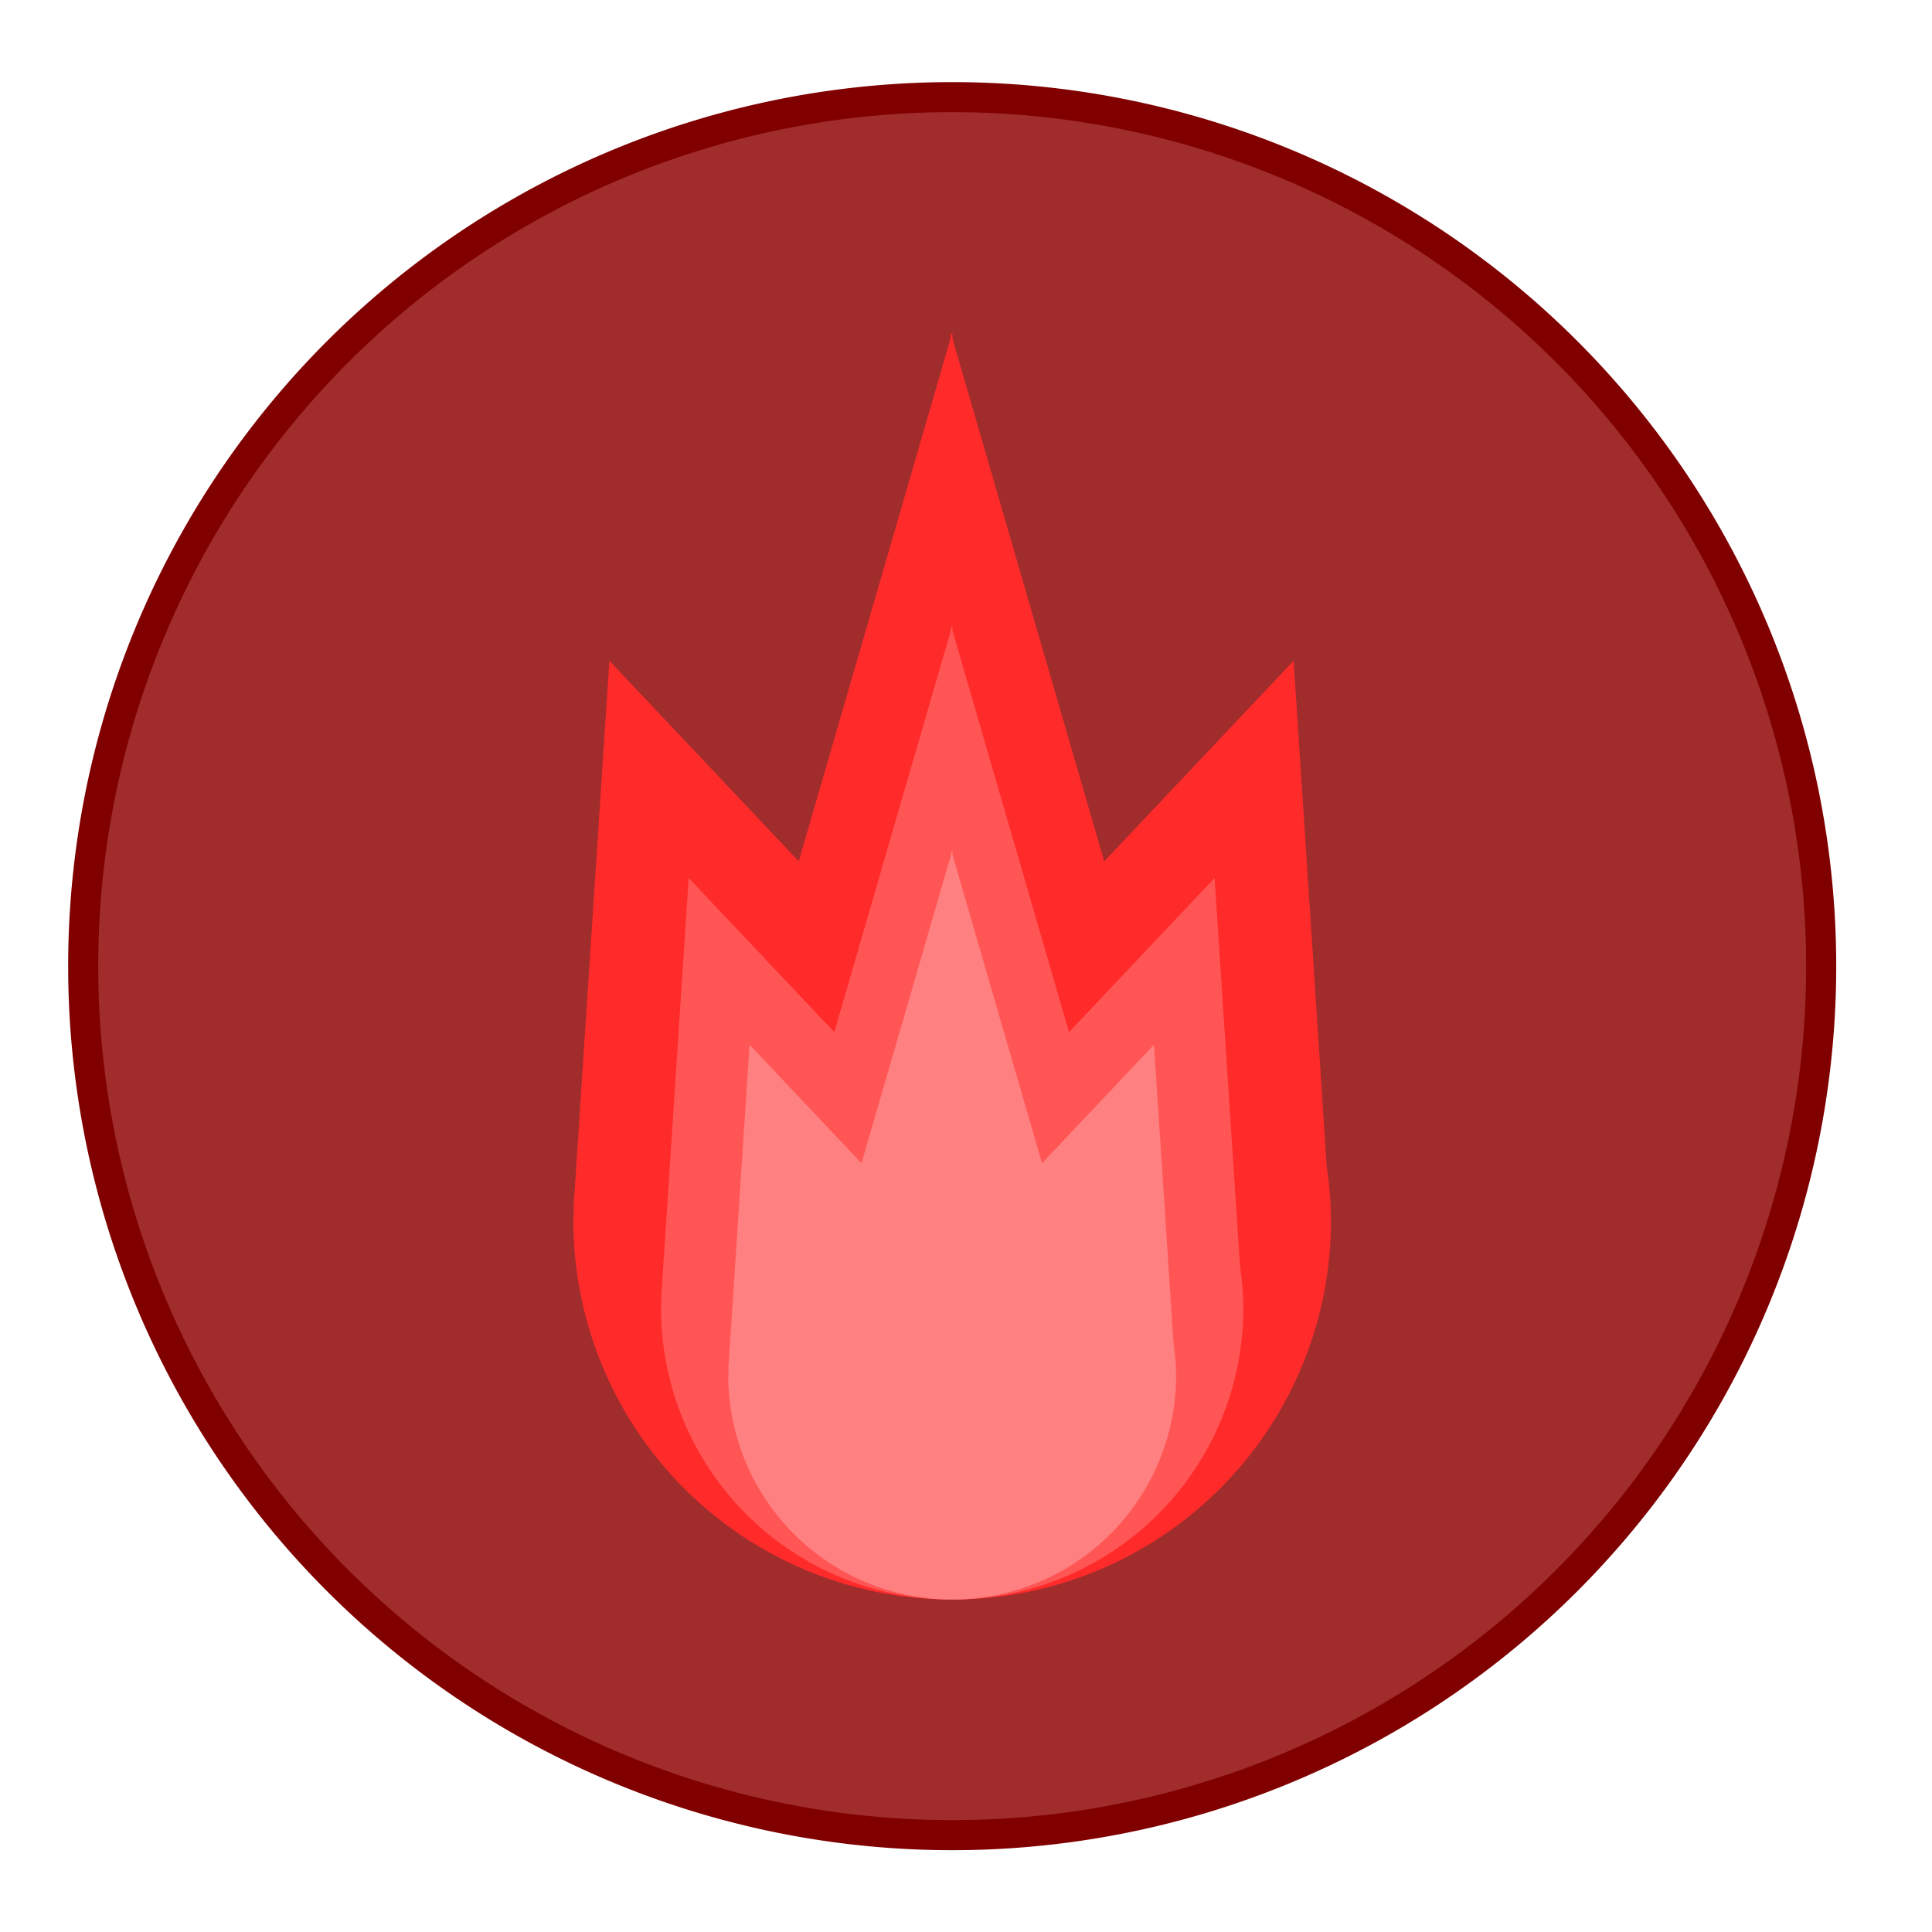 <?xml version='1.0' encoding='utf-8'?>
<svg xmlns="http://www.w3.org/2000/svg" width="1000" height="1000" viewBox="0 0 264.583 264.583" version="1.1" id="svg8"> <defs id="defs2"/>  <g id="layer1" transform="translate(0,-32.417)"> <g id="g7075" transform="translate(42.106,42.808)"> <path id="path1538" d="M 207.302,121.92 A 119.008,119.008 0 0 1 88.295,240.928 119.008,119.008 0 0 1 -30.713,121.92 119.008,119.008 0 0 1 88.295,2.912 119.008,119.008 0 0 1 207.302,121.92 Z" style="opacity:1;fill:#a02c2c;fill-opacity:1;stroke:#333333;stroke-width:0;stroke-linecap:butt;stroke-linejoin:miter;stroke-miterlimit:4;stroke-dasharray:none;stroke-dashoffset:0;stroke-opacity:1"/> <path style="fill:#A02C2C;stroke:none;stroke-width:0.265px;stroke-linecap:butt;stroke-linejoin:miter;stroke-opacity:1" d="M 88.333,35.645 51.633,193.486 98.552,240.405 A 119.008,119.008 0 0 0 204.033,149.075 l -68.981,-68.976 -0.411,1.856 z" id="path1584"/> <path id="path1540" d="M 88.295,0.854 A 121.067,121.067 0 0 0 -32.772,121.92 121.067,121.067 0 0 0 88.295,242.987 121.067,121.067 0 0 0 209.361,121.92 121.067,121.067 0 0 0 88.295,0.854 Z m 0,4.118 A 116.949,116.949 0 0 1 205.243,121.92 116.949,116.949 0 0 1 88.295,238.869 116.949,116.949 0 0 1 -28.654,121.92 116.949,116.949 0 0 1 88.295,4.971 Z" style="opacity:1;fill:#800000;fill-opacity:1;stroke:#333333;stroke-width:0;stroke-linecap:butt;stroke-linejoin:miter;stroke-miterlimit:4;stroke-dasharray:none;stroke-dashoffset:0;stroke-opacity:1"/> <path style="opacity:1;fill:#ff2a2a;fill-opacity:1;stroke:none;stroke-width:2.646;stroke-linecap:round;stroke-linejoin:round;stroke-miterlimit:4;stroke-dasharray:none;stroke-dashoffset:0;stroke-opacity:1" d="m 88.1,35.18 -0.075,0.931 -20.744,71.453 -25.937,-27.465 -4.925,75.197 0.075,0.005 a 51.875,51.875 0 0 0 -0.075,1.485 51.875,51.875 0 0 0 51.875,51.875 51.875,51.875 0 0 0 51.875,-51.875 51.875,51.875 0 0 0 -0.581,-7.38 l -4.538,-69.307 -25.937,27.465 -20.744,-71.453 -0.075,-0.931 -0.098,0.336 z" id="path1564"/> <path id="path1572" d="m 88.145,75.316 -0.057,0.715 -15.944,54.922 -19.937,-21.111 -3.785,57.799 0.057,0.004 a 39.873,39.873 0 0 0 -0.057,1.142 39.873,39.873 0 0 0 39.873,39.873 39.873,39.873 0 0 0 39.873,-39.873 39.873,39.873 0 0 0 -0.447,-5.673 l -3.488,-53.272 -19.937,21.111 -15.944,-54.922 -0.057,-0.715 -0.076,0.258 z" style="opacity:1;fill:#ff5555;fill-opacity:1;stroke:none;stroke-width:2.646;stroke-linecap:round;stroke-linejoin:round;stroke-miterlimit:4;stroke-dasharray:none;stroke-dashoffset:0;stroke-opacity:1"/> <path style="opacity:1;fill:#ff8080;fill-opacity:1;stroke:none;stroke-width:2.646;stroke-linecap:round;stroke-linejoin:round;stroke-miterlimit:4;stroke-dasharray:none;stroke-dashoffset:0;stroke-opacity:1" d="m 88.18,106.122 -0.045,0.55 -12.261,42.234 -15.331,-16.234 -2.911,44.446 0.045,0.003 a 30.662,30.662 0 0 0 -0.045,0.878 30.662,30.662 0 0 0 30.662,30.662 30.662,30.662 0 0 0 30.662,-30.662 30.662,30.662 0 0 0 -0.344,-4.362 l -2.682,-40.965 -15.331,16.234 -12.261,-42.234 -0.045,-0.55 -0.058,0.199 z" id="path1574"/> </g> </g> </svg>